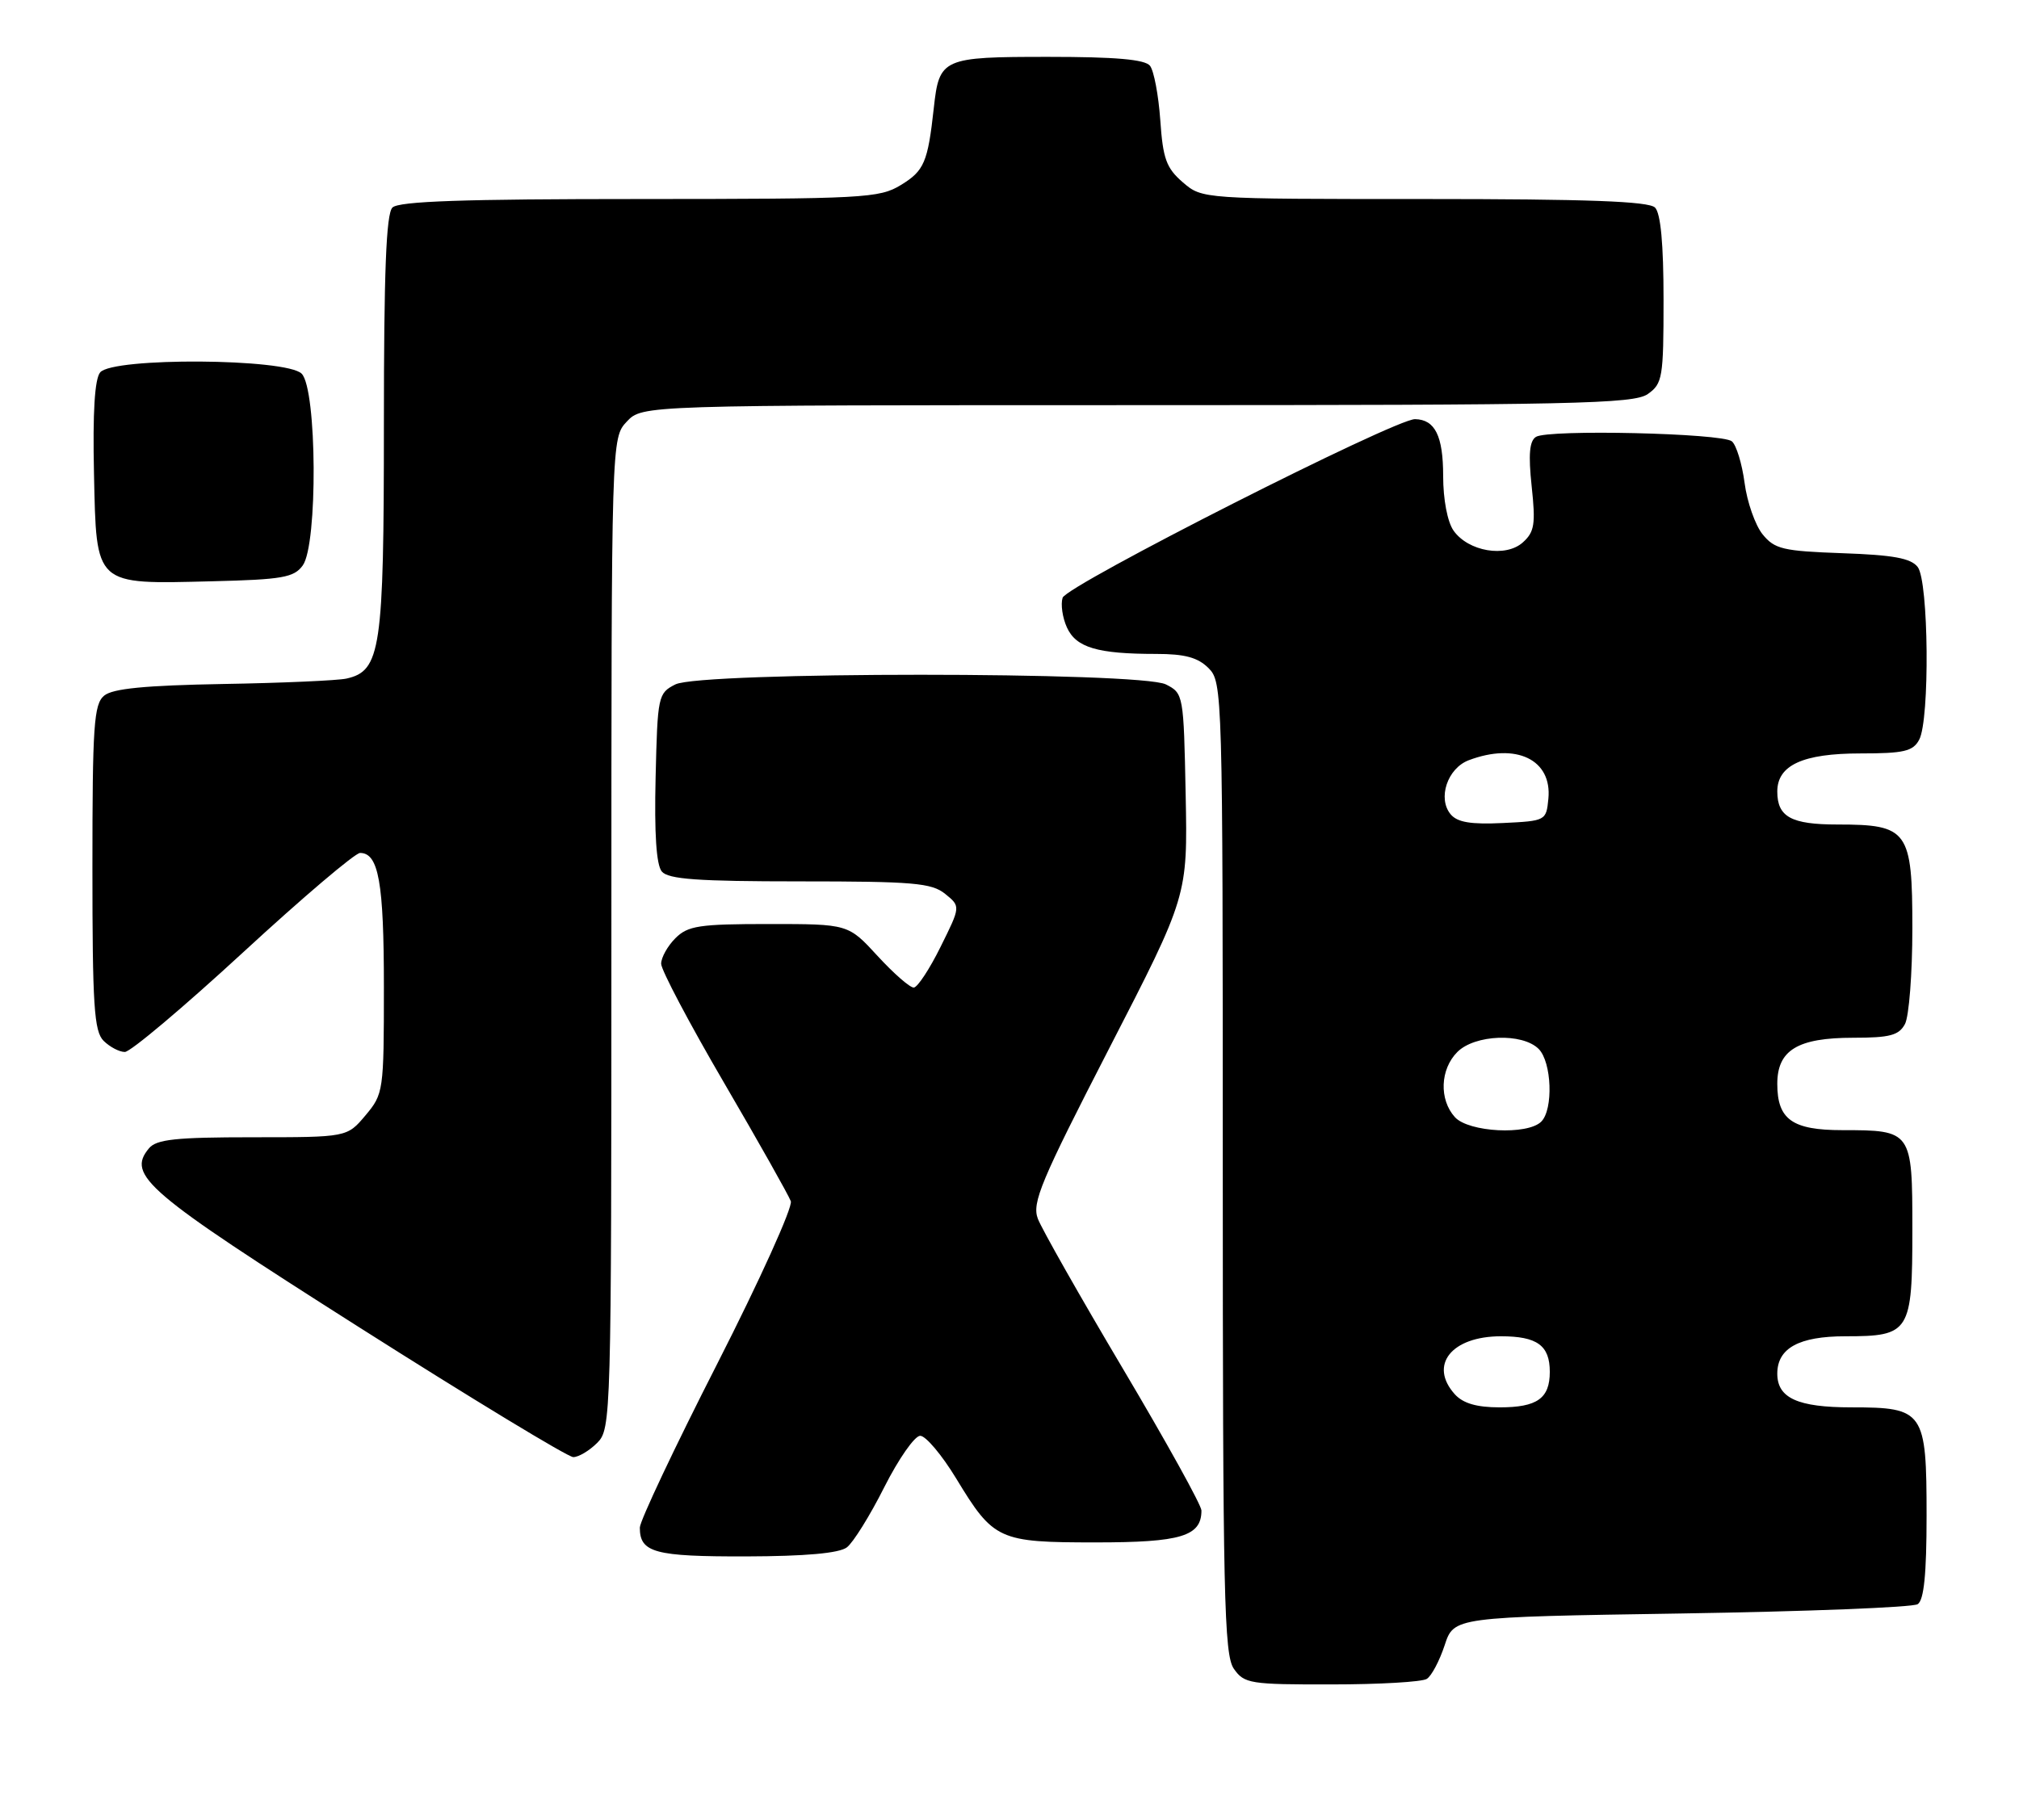 <?xml version="1.0" encoding="UTF-8" standalone="no"?>
<!DOCTYPE svg PUBLIC "-//W3C//DTD SVG 1.1//EN" "http://www.w3.org/Graphics/SVG/1.1/DTD/svg11.dtd" >
<svg xmlns="http://www.w3.org/2000/svg" xmlns:xlink="http://www.w3.org/1999/xlink" version="1.1" viewBox="0 0 284 256">
 <g >
 <path fill="currentColor"
d=" M 200.70 236.20 C 201.37 235.78 202.49 233.65 203.21 231.47 C 204.51 227.50 204.51 227.50 236.50 227.00 C 254.10 226.72 269.06 226.14 269.75 225.69 C 270.63 225.12 271.00 221.46 271.00 213.27 C 271.00 198.53 270.63 198.00 260.42 198.00 C 252.87 198.00 250.00 196.69 250.00 193.26 C 250.00 189.67 253.05 188.00 259.58 188.00 C 268.66 188.00 269.00 187.45 269.00 172.96 C 269.00 159.10 268.93 159.00 259.14 159.00 C 252.11 159.00 250.00 157.50 250.00 152.49 C 250.00 147.74 252.86 146.00 260.69 146.00 C 265.84 146.00 267.11 145.66 267.96 144.07 C 268.53 143.00 269.00 136.95 269.00 130.62 C 269.00 116.83 268.40 116.00 258.48 116.00 C 251.95 116.00 250.00 114.93 250.00 111.36 C 250.00 107.65 253.60 106.00 261.69 106.00 C 267.82 106.00 269.09 105.70 269.96 104.07 C 271.47 101.25 271.30 81.77 269.75 79.77 C 268.79 78.53 266.30 78.08 259.16 77.83 C 250.79 77.53 249.63 77.26 247.93 75.17 C 246.90 73.89 245.75 70.63 245.40 67.94 C 245.04 65.24 244.24 62.61 243.61 62.09 C 242.22 60.94 217.82 60.38 216.06 61.46 C 215.14 62.03 214.97 63.92 215.45 68.42 C 216.02 73.72 215.85 74.83 214.22 76.30 C 211.80 78.49 206.53 77.59 204.46 74.65 C 203.60 73.42 203.00 70.26 203.00 66.98 C 203.00 61.33 201.86 59.03 199.05 58.97 C 196.27 58.91 150.02 82.35 149.47 84.10 C 149.18 85.02 149.45 86.90 150.08 88.28 C 151.37 91.11 154.36 92.00 162.63 92.00 C 166.67 92.00 168.50 92.50 170.00 94.00 C 171.96 95.96 172.00 97.33 172.00 164.28 C 172.00 224.46 172.18 232.82 173.56 234.78 C 175.02 236.87 175.83 237.00 187.31 236.98 C 194.01 236.98 200.04 236.63 200.70 236.20 Z  M 119.12 217.70 C 120.01 217.03 122.38 213.22 124.38 209.24 C 126.39 205.26 128.66 202.00 129.44 202.00 C 130.22 202.00 132.49 204.70 134.49 207.99 C 139.78 216.70 140.44 217.00 154.15 217.00 C 166.14 217.00 169.00 216.13 169.00 212.51 C 169.00 211.77 164.04 202.82 157.98 192.61 C 151.92 182.40 146.53 172.89 145.99 171.47 C 145.13 169.22 146.41 166.18 156.03 147.48 C 167.06 126.06 167.06 126.06 166.78 111.81 C 166.50 97.73 166.47 97.54 164.00 96.29 C 160.42 94.48 98.58 94.48 95.00 96.29 C 92.57 97.52 92.49 97.90 92.22 109.39 C 92.03 117.25 92.32 121.68 93.09 122.61 C 94.00 123.70 98.13 124.00 112.51 124.00 C 128.46 124.00 131.05 124.22 132.95 125.76 C 135.13 127.52 135.13 127.52 132.31 133.20 C 130.77 136.32 129.07 138.90 128.54 138.94 C 128.01 138.97 125.72 136.97 123.45 134.50 C 119.32 130.00 119.32 130.00 108.16 130.00 C 98.33 130.00 96.76 130.24 95.00 132.00 C 93.90 133.10 93.00 134.72 93.00 135.59 C 93.00 136.46 96.98 144.00 101.85 152.34 C 106.72 160.68 110.94 168.18 111.24 169.00 C 111.53 169.82 106.88 180.11 100.89 191.87 C 94.90 203.62 90.00 213.99 90.00 214.92 C 90.00 218.44 92.08 219.00 104.95 218.97 C 113.31 218.95 118.04 218.52 119.12 217.70 Z  M 84.00 203.00 C 85.96 201.04 86.00 199.67 86.00 131.31 C 86.00 61.63 86.00 61.63 88.17 59.31 C 90.35 57.00 90.35 57.00 159.95 57.00 C 221.33 57.00 229.82 56.82 231.78 55.44 C 233.86 53.98 234.00 53.14 234.00 42.14 C 234.00 34.34 233.60 30.00 232.80 29.20 C 231.92 28.32 223.32 28.00 200.36 28.00 C 169.11 28.00 169.11 28.00 166.38 25.65 C 164.06 23.65 163.58 22.34 163.21 16.90 C 162.96 13.38 162.31 9.94 161.76 9.25 C 161.05 8.36 156.90 8.00 147.50 8.00 C 132.53 8.00 132.12 8.18 131.35 15.21 C 130.51 22.84 130.00 24.03 126.72 26.03 C 123.69 27.88 121.54 27.99 89.95 28.00 C 65.19 28.00 56.09 28.31 55.20 29.20 C 54.32 30.08 54.00 38.26 54.00 59.75 C 54.00 91.40 53.56 94.39 48.73 95.47 C 47.50 95.74 39.71 96.09 31.40 96.23 C 20.39 96.43 15.85 96.87 14.65 97.87 C 13.20 99.07 13.00 102.08 13.00 122.05 C 13.00 141.45 13.23 145.09 14.57 146.43 C 15.44 147.29 16.78 148.00 17.56 148.00 C 18.35 148.00 25.82 141.70 34.18 134.00 C 42.53 126.30 49.95 120.00 50.65 120.00 C 53.26 120.00 54.00 124.16 54.00 138.86 C 54.00 153.52 53.94 153.91 51.41 156.92 C 48.82 160.00 48.82 160.00 35.53 160.00 C 24.72 160.00 22.00 160.29 20.95 161.56 C 17.80 165.36 20.51 167.67 50.39 186.65 C 66.28 196.74 79.89 205.00 80.64 205.00 C 81.39 205.00 82.90 204.10 84.00 203.00 Z  M 42.58 79.56 C 44.72 76.64 44.59 54.73 42.43 52.57 C 40.26 50.41 15.87 50.25 14.09 52.39 C 13.32 53.32 13.03 58.00 13.22 66.61 C 13.57 82.53 13.19 82.19 29.83 81.78 C 39.71 81.54 41.35 81.25 42.58 79.56 Z  M 204.65 196.17 C 200.94 192.06 204.16 188.00 211.13 188.00 C 216.23 188.00 218.00 189.29 218.00 193.00 C 218.00 196.74 216.23 198.00 210.95 198.00 C 207.72 198.00 205.81 197.44 204.65 196.17 Z  M 204.65 157.17 C 202.41 154.69 202.57 150.43 205.00 148.00 C 207.46 145.54 214.14 145.29 216.43 147.57 C 218.28 149.42 218.52 156.08 216.80 157.80 C 214.87 159.73 206.59 159.30 204.65 157.17 Z  M 204.05 114.56 C 202.19 112.32 203.60 108.10 206.59 106.96 C 213.27 104.43 218.34 106.87 217.80 112.38 C 217.50 115.46 217.43 115.50 211.41 115.79 C 206.89 116.01 204.99 115.69 204.05 114.56 Z "/>
</g>
</svg>